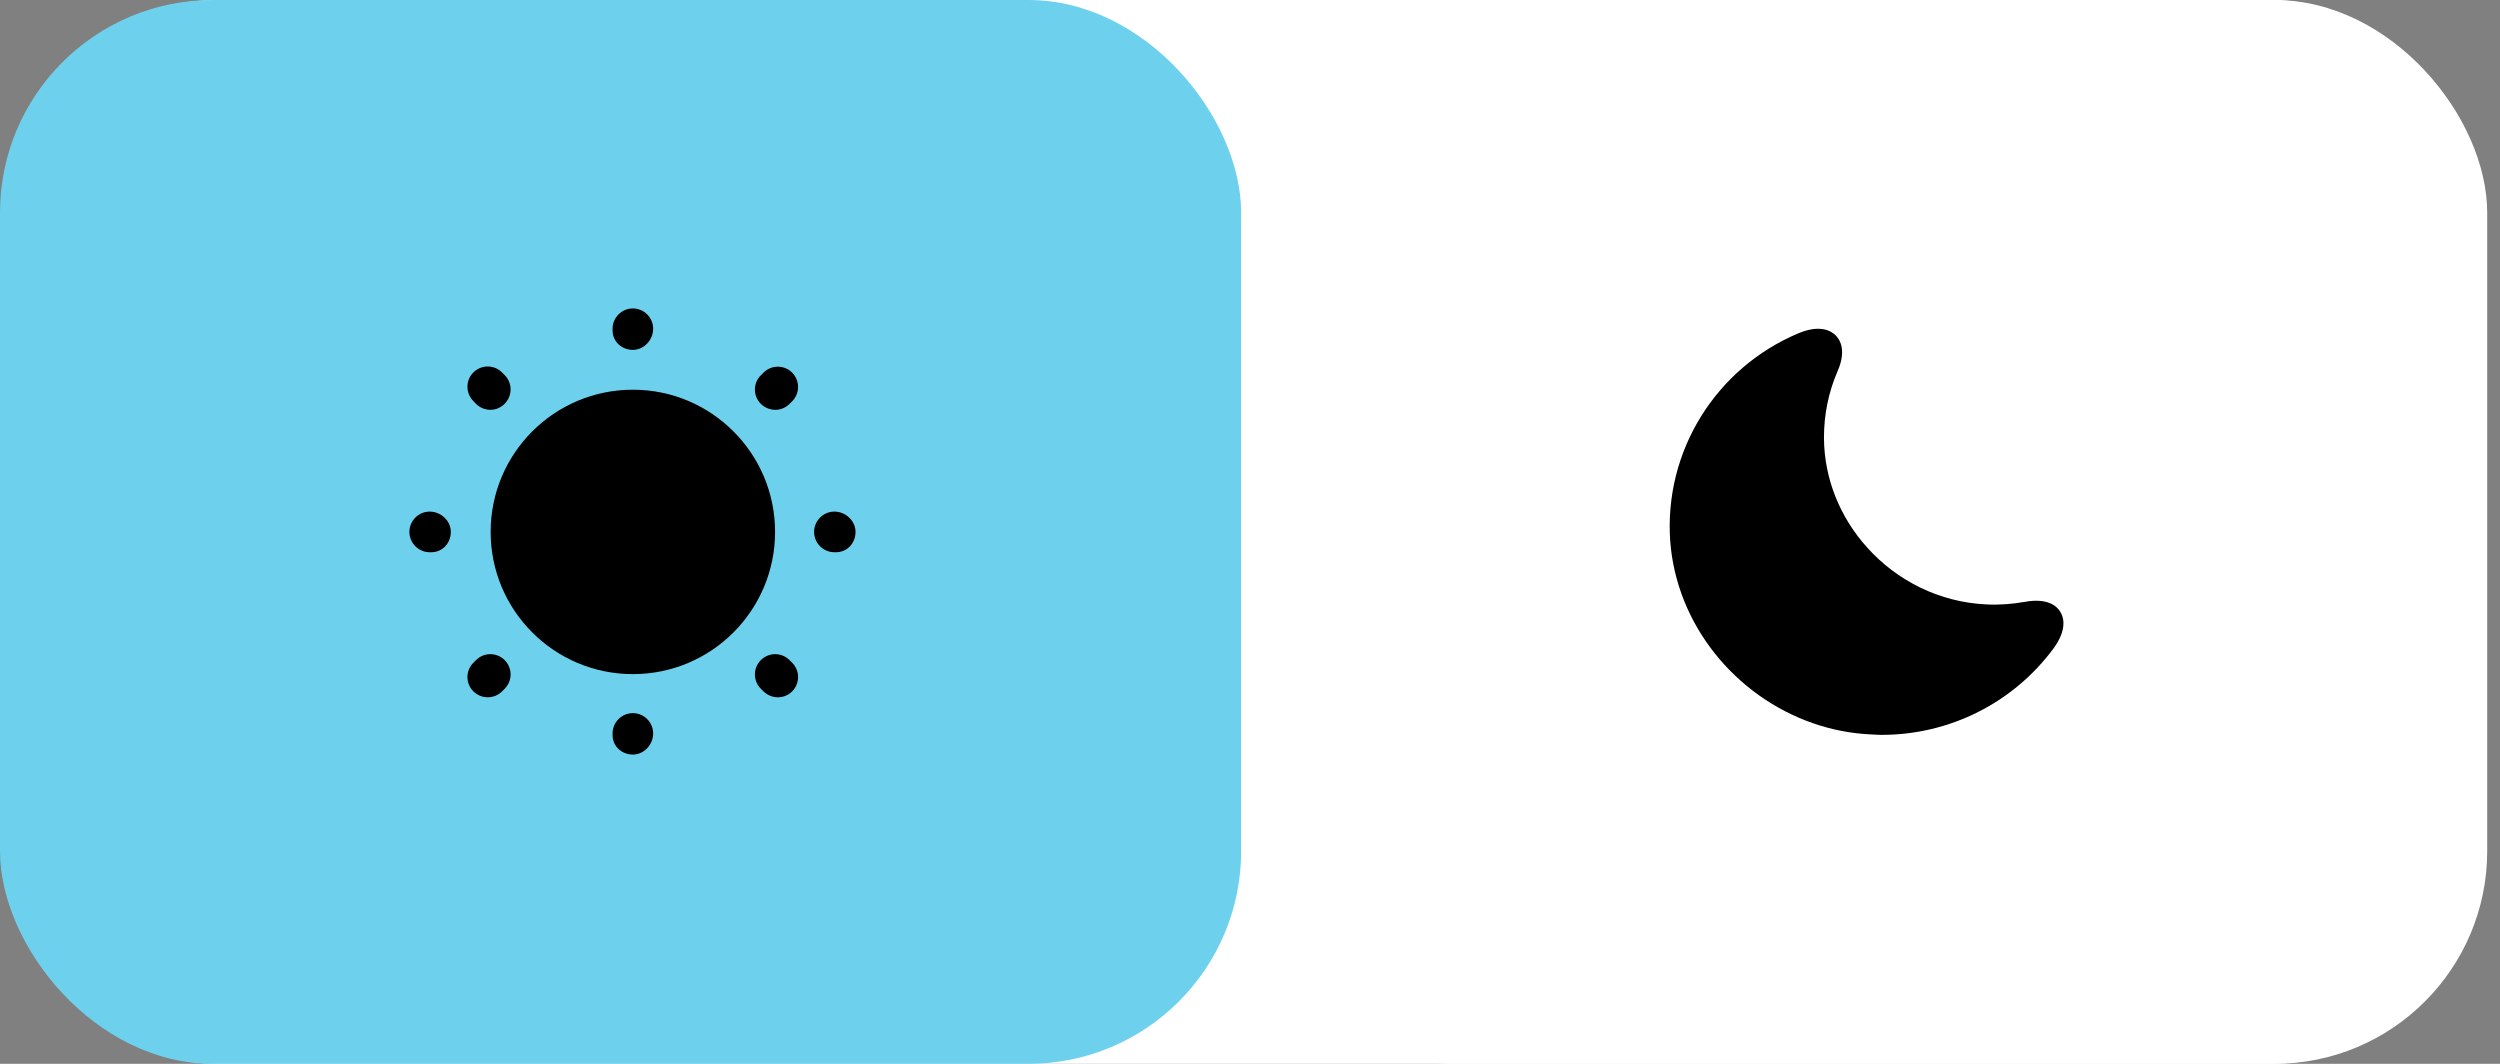<svg width="94" height="40" viewBox="0 0 94 40" fill="none" xmlns="http://www.w3.org/2000/svg">
<rect x="0" y="0" width="94" height="40" fill="#808080" stroke="none"/>
<rect x="0.186" width="93.333" height="40" rx="8" fill="white"/>
<rect width="46.667" height="40" rx="8" fill="#6DD1ED"/>
<path d="M23.796 25.347C26.749 25.347 29.143 22.953 29.143 20C29.143 17.047 26.749 14.653 23.796 14.653C20.842 14.653 18.448 17.047 18.448 20C18.448 22.953 20.842 25.347 23.796 25.347Z" fill="black"/>
<path d="M23.796 28.372C23.375 28.372 23.032 28.059 23.032 27.639V27.578C23.032 27.158 23.375 26.814 23.796 26.814C24.216 26.814 24.559 27.158 24.559 27.578C24.559 27.998 24.216 28.372 23.796 28.372ZM29.25 26.218C29.051 26.218 28.86 26.142 28.707 25.997L28.608 25.897C28.31 25.599 28.31 25.118 28.608 24.82C28.906 24.522 29.387 24.522 29.685 24.82L29.785 24.919C30.082 25.217 30.082 25.699 29.785 25.997C29.639 26.142 29.448 26.218 29.25 26.218ZM18.341 26.218C18.143 26.218 17.952 26.142 17.799 25.997C17.501 25.699 17.501 25.217 17.799 24.919L17.898 24.82C18.196 24.522 18.677 24.522 18.976 24.82C19.273 25.118 19.273 25.599 18.976 25.897L18.876 25.997C18.731 26.142 18.532 26.218 18.341 26.218ZM31.434 20.764H31.373C30.953 20.764 30.61 20.42 30.61 20C30.61 19.58 30.953 19.236 31.373 19.236C31.794 19.236 32.168 19.58 32.168 20C32.168 20.42 31.855 20.764 31.434 20.764ZM16.218 20.764H16.157C15.737 20.764 15.393 20.42 15.393 20C15.393 19.58 15.737 19.236 16.157 19.236C16.577 19.236 16.951 19.58 16.951 20C16.951 20.42 16.638 20.764 16.218 20.764ZM29.151 15.409C28.952 15.409 28.761 15.333 28.608 15.187C28.31 14.889 28.31 14.408 28.608 14.11L28.707 14.011C29.005 13.713 29.487 13.713 29.785 14.011C30.082 14.309 30.082 14.79 29.785 15.088L29.685 15.187C29.54 15.333 29.349 15.409 29.151 15.409ZM18.441 15.409C18.242 15.409 18.051 15.333 17.898 15.187L17.799 15.081C17.501 14.783 17.501 14.301 17.799 14.003C18.097 13.706 18.578 13.706 18.876 14.003L18.976 14.103C19.273 14.401 19.273 14.882 18.976 15.18C18.83 15.333 18.632 15.409 18.441 15.409ZM23.796 13.155C23.375 13.155 23.032 12.842 23.032 12.422V12.361C23.032 11.941 23.375 11.597 23.796 11.597C24.216 11.597 24.559 11.941 24.559 12.361C24.559 12.781 24.216 13.155 23.796 13.155Z" fill="black"/>
<rect x="46.666" width="46.667" height="40" rx="8" fill="white"/>
<path d="M77.465 23.002C77.343 22.796 76.999 22.475 76.144 22.628C75.67 22.712 75.189 22.75 74.708 22.727C72.928 22.651 71.316 21.833 70.193 20.573C69.2 19.465 68.589 18.021 68.581 16.463C68.581 15.592 68.749 14.752 69.093 13.958C69.429 13.186 69.192 12.781 69.024 12.613C68.849 12.438 68.436 12.193 67.626 12.529C64.502 13.843 62.569 16.975 62.799 20.328C63.028 23.483 65.243 26.18 68.176 27.196C68.879 27.44 69.62 27.585 70.384 27.616C70.506 27.624 70.629 27.631 70.751 27.631C73.31 27.631 75.708 26.424 77.221 24.369C77.733 23.659 77.595 23.208 77.465 23.002Z" fill="black"/>
</svg>
